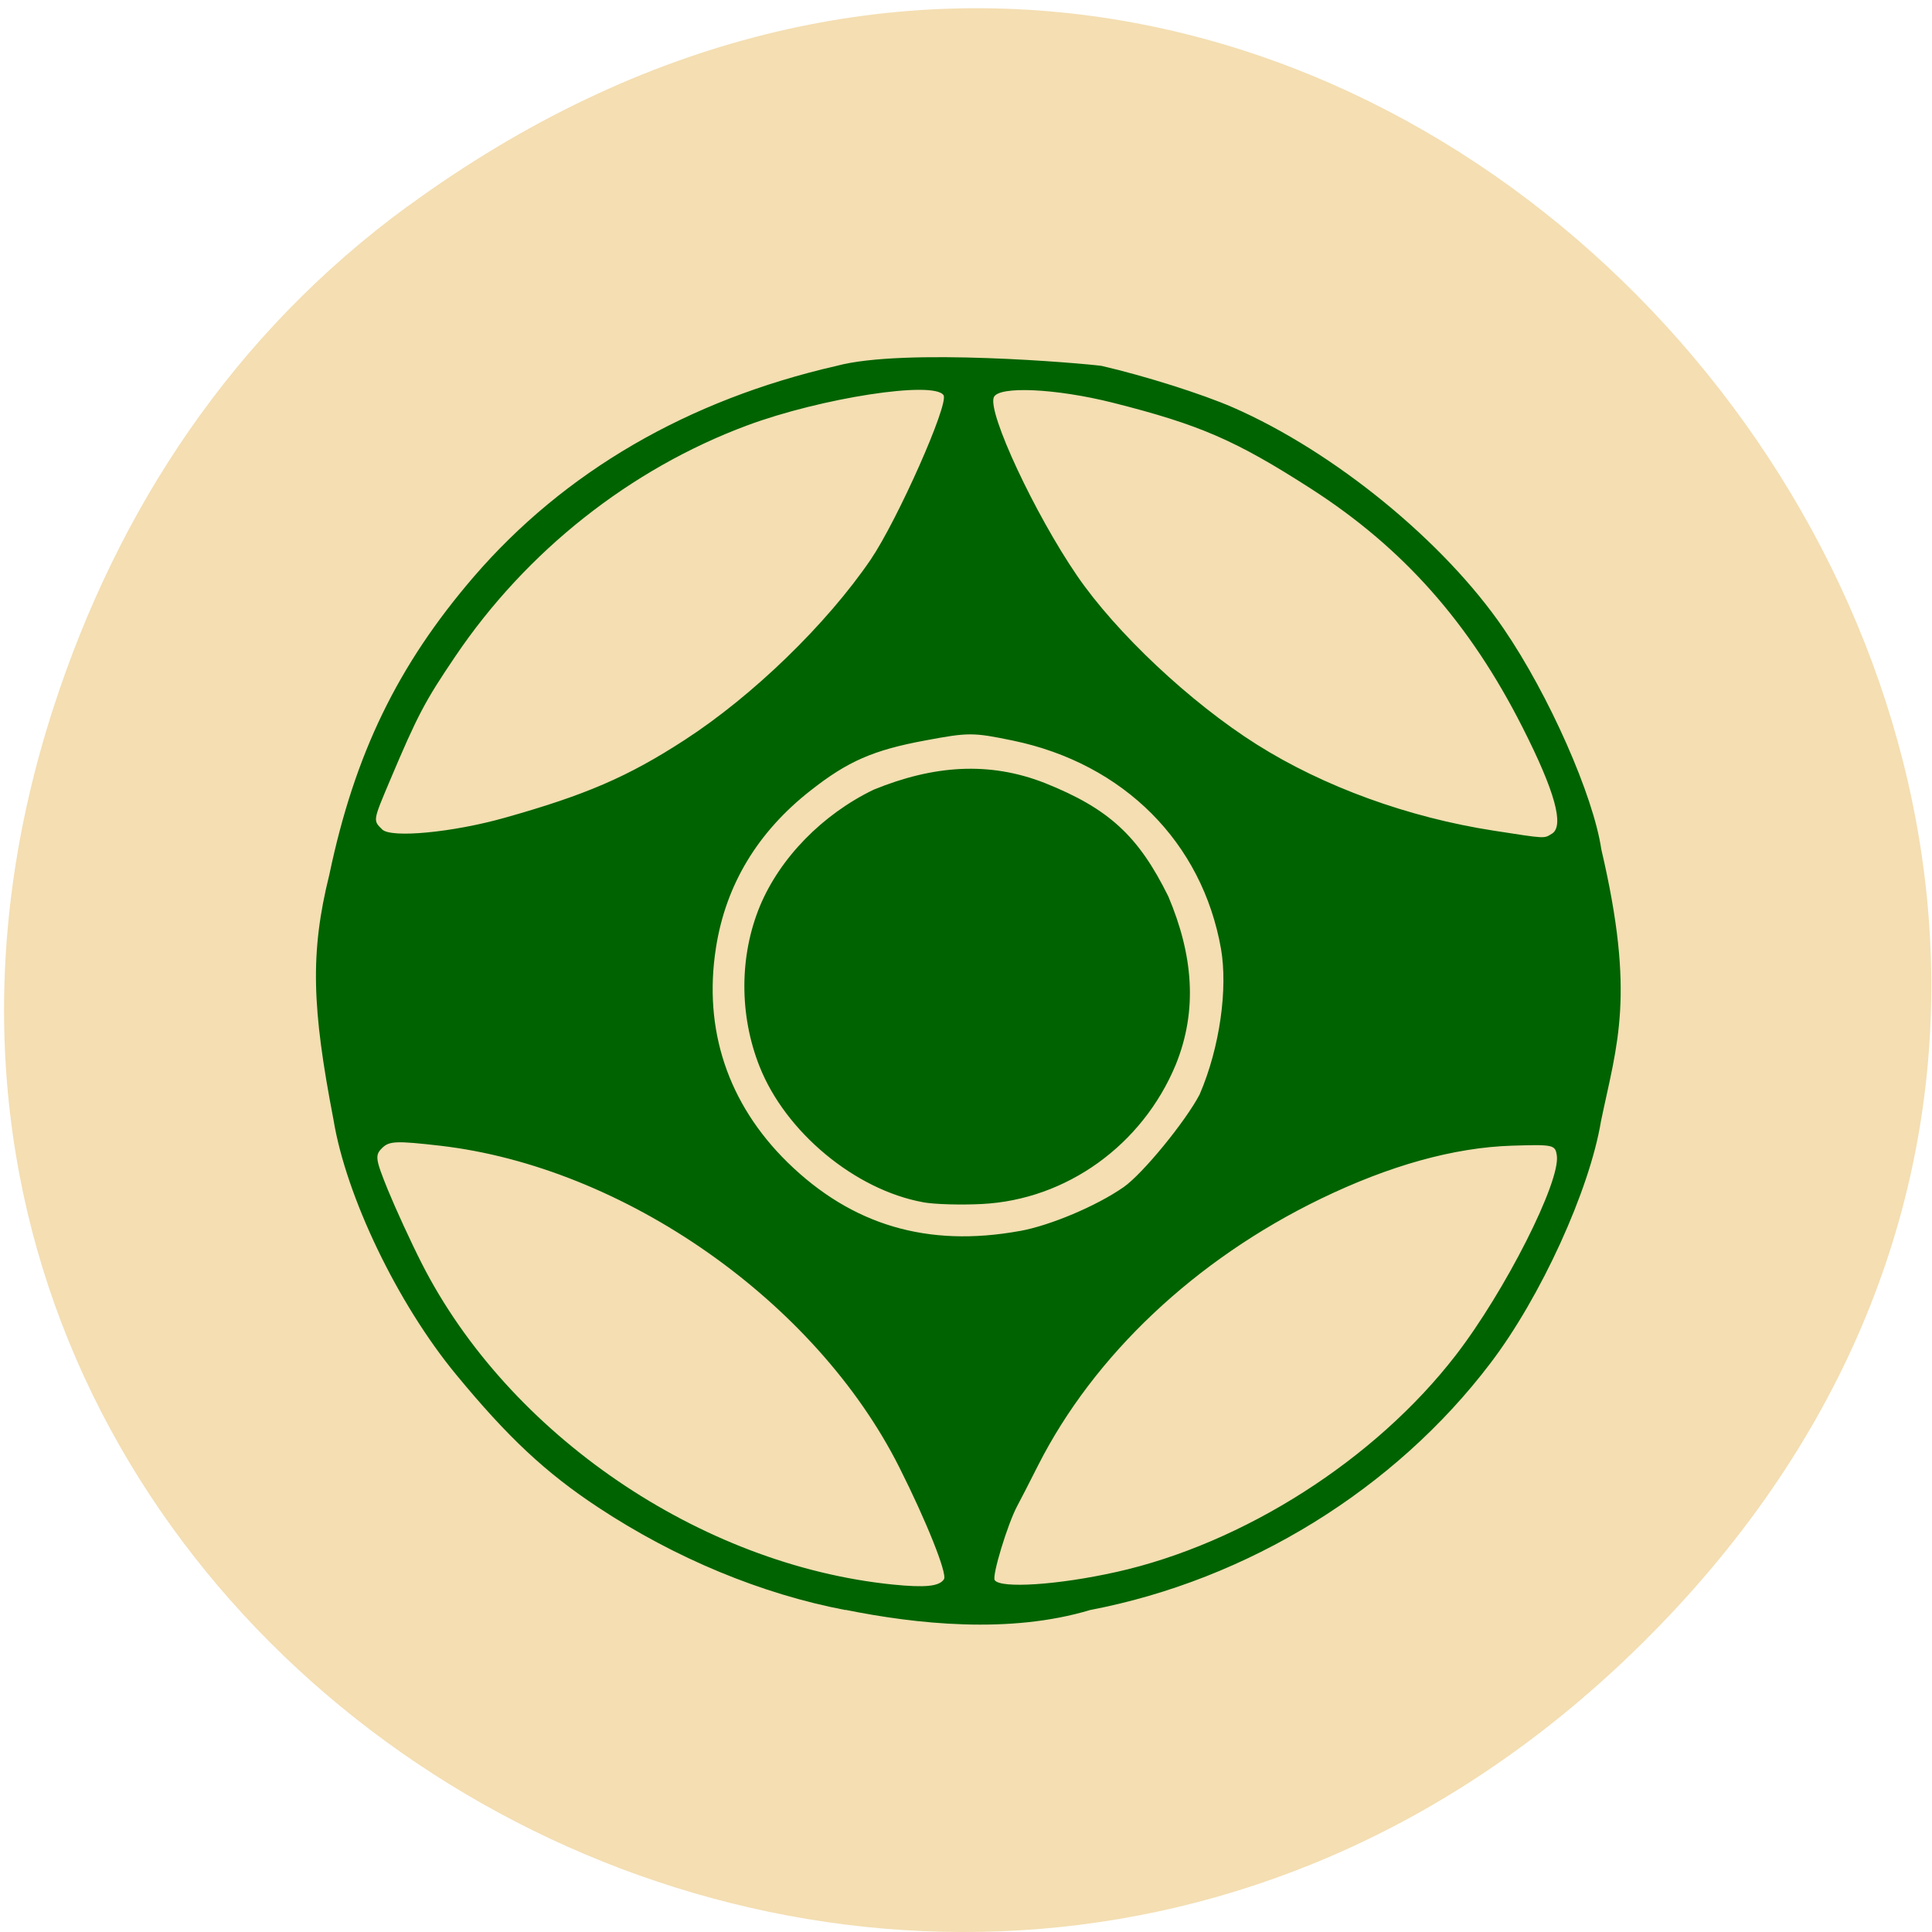 <svg xmlns="http://www.w3.org/2000/svg" viewBox="0 0 48 48"><path d="m 10.125 5.129 c 23.504 -17.188 50.31 14.555 31.543 34.801 c -17.684 19.07 -48.04 1.391 -40.34 -22.348 c 1.605 -4.953 4.48 -9.297 8.793 -12.453" fill="#f4deb2"/><path d="m 21 40 c -2.082 -0.398 -4.215 -1.281 -6.129 -2.543 c -1.316 -0.867 -2.258 -1.75 -3.547 -3.316 c -1.449 -1.758 -2.727 -4.418 -3.039 -6.324 c -0.535 -2.777 -0.586 -4.141 -0.102 -6.09 c 0.629 -2.996 1.695 -5.195 3.582 -7.391 c 2.254 -2.617 5.324 -4.402 9.02 -5.246 c 1.672 -0.453 6.117 -0.063 6.582 0 c 1.082 0.25 2.5 0.699 3.262 1.031 c 2.516 1.098 5.254 3.336 6.73 5.5 c 1.125 1.648 2.227 4.141 2.426 5.484 c 0.852 3.637 0.391 4.824 -0.008 6.746 c -0.285 1.719 -1.496 4.375 -2.75 6.02 c -2.375 3.129 -6.02 5.379 -9.941 6.129 c -2.01 0.605 -4.332 0.348 -6.082 -0.004 m 2.449 -0.762 c 0.086 -0.133 -0.434 -1.438 -1.113 -2.785 c -2.078 -4.125 -6.84 -7.457 -11.406 -7.984 c -1.09 -0.125 -1.262 -0.117 -1.438 0.055 c -0.184 0.18 -0.172 0.27 0.141 1.043 c 0.191 0.465 0.566 1.285 0.84 1.824 c 2.16 4.25 6.914 7.492 11.699 7.98 c 0.809 0.082 1.164 0.047 1.277 -0.133 m 4.273 -0.176 c 3.172 -0.707 6.438 -2.793 8.441 -5.387 c 1.23 -1.594 2.605 -4.316 2.512 -4.961 c -0.039 -0.27 -0.082 -0.277 -1.117 -0.246 c -1.445 0.047 -3.039 0.492 -4.75 1.32 c -3.113 1.508 -5.633 3.887 -7.02 6.621 c -0.223 0.441 -0.457 0.898 -0.52 1.012 c -0.238 0.445 -0.629 1.73 -0.559 1.84 c 0.137 0.215 1.582 0.121 3.01 -0.199 m -2.391 -8.473 c 0.762 -0.137 1.914 -0.625 2.582 -1.09 c 0.473 -0.328 1.543 -1.637 1.891 -2.305 c 0.508 -1.18 0.699 -2.637 0.531 -3.613 c -0.465 -2.645 -2.414 -4.602 -5.164 -5.176 c -1 -0.207 -1.105 -0.207 -2.188 -0.004 c -1.285 0.238 -1.922 0.516 -2.844 1.242 c -1.313 1.027 -2.109 2.344 -2.352 3.906 c -0.32 2.031 0.297 3.879 1.777 5.332 c 1.598 1.563 3.48 2.121 5.766 1.707 m -2.398 -0.715 c -1.691 -0.309 -3.418 -1.742 -4.063 -3.375 c -0.508 -1.281 -0.5 -2.754 0.012 -3.988 c 0.5 -1.195 1.551 -2.273 2.824 -2.887 c 1.473 -0.602 2.863 -0.715 4.266 -0.16 c 1.578 0.633 2.313 1.309 3.055 2.813 c 0.609 1.441 0.738 2.816 0.184 4.18 c -0.828 1.996 -2.715 3.355 -4.816 3.461 c -0.523 0.027 -1.184 0.008 -1.461 -0.043 m -10.387 -9.555 c 2 -0.563 3.055 -1.016 4.461 -1.93 c 1.695 -1.098 3.531 -2.879 4.625 -4.484 c 0.668 -0.988 1.945 -3.863 1.809 -4.082 c -0.234 -0.367 -3.039 0.066 -4.879 0.75 c -2.906 1.082 -5.488 3.125 -7.254 5.742 c -0.75 1.109 -0.93 1.445 -1.625 3.09 c -0.422 1 -0.418 0.98 -0.188 1.207 c 0.223 0.219 1.754 0.074 3.051 -0.293 m 26.01 0.398 c 0.313 -0.195 0.074 -1.055 -0.73 -2.641 c -1.316 -2.598 -2.969 -4.461 -5.262 -5.934 c -1.867 -1.199 -2.754 -1.586 -4.918 -2.133 c -1.414 -0.355 -2.844 -0.422 -2.957 -0.133 c -0.152 0.387 1.016 2.891 2.066 4.426 c 0.973 1.422 2.816 3.156 4.469 4.199 c 1.66 1.047 3.762 1.813 5.891 2.141 c 1.309 0.203 1.238 0.199 1.441 0.074" fill="#006301"/></svg>